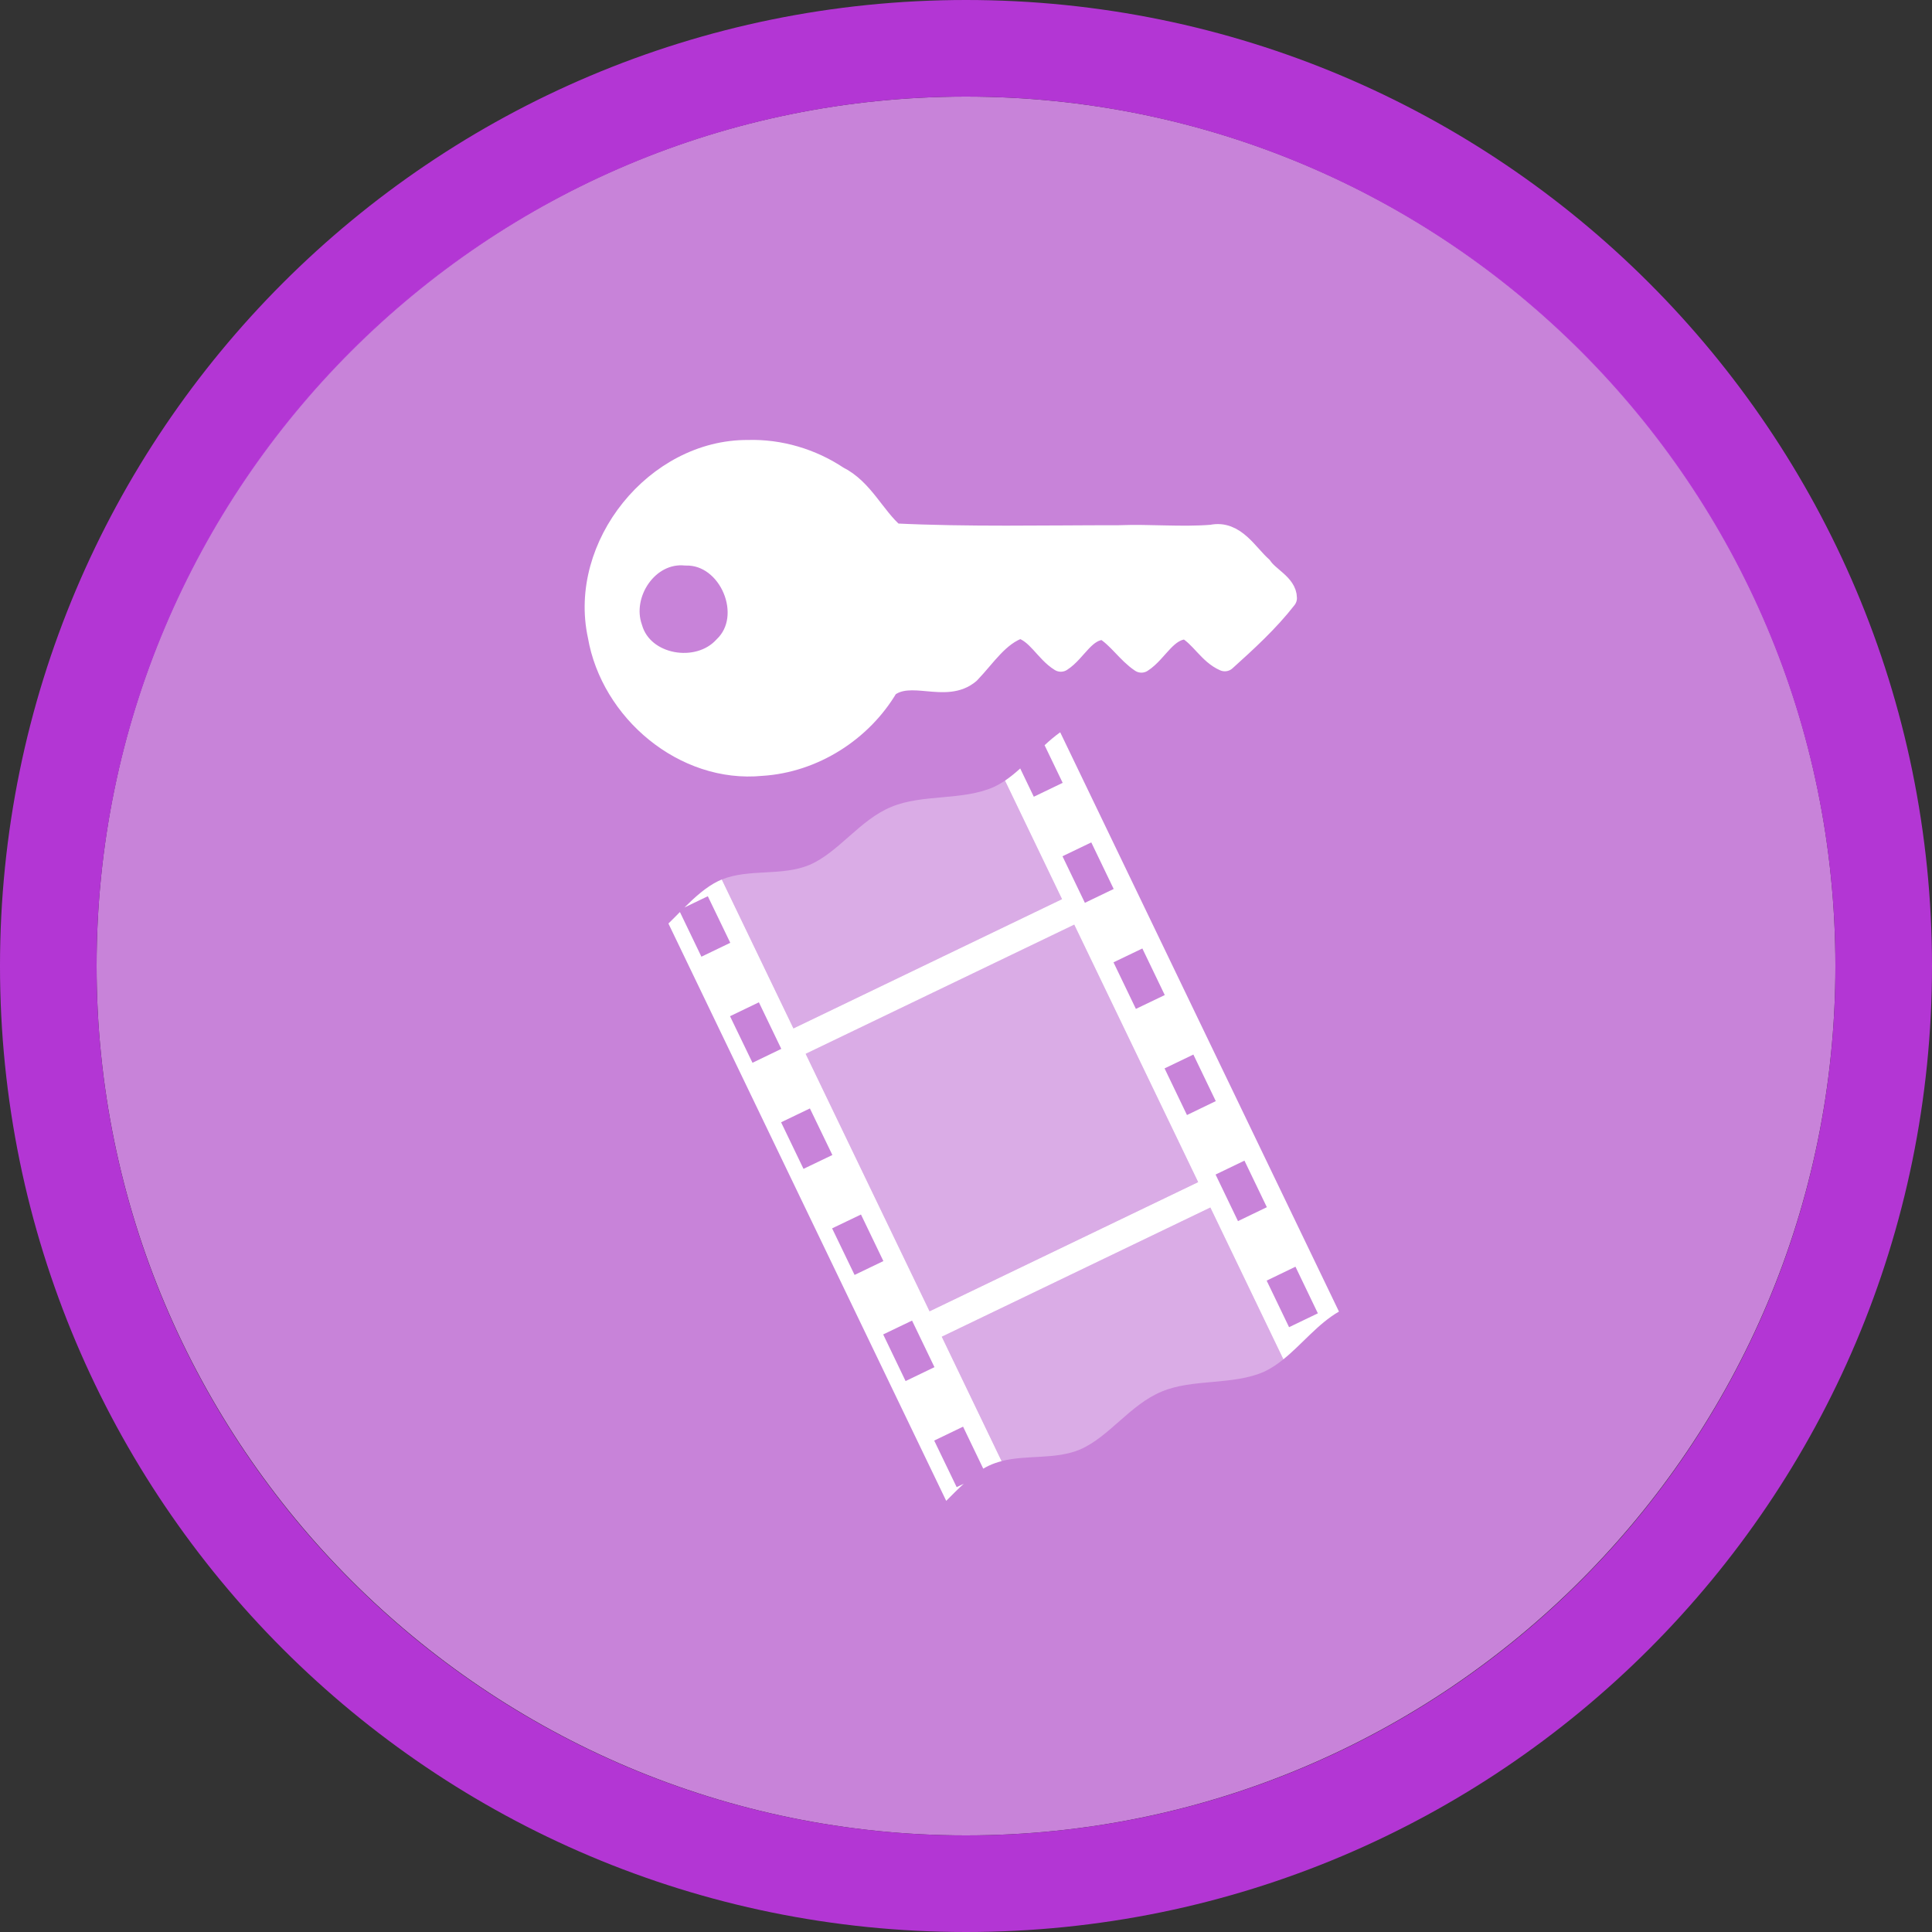 <svg width="40" height="40" viewBox="0 0 40 40" fill="none" xmlns="http://www.w3.org/2000/svg" >

<rect x="0" y="0" width="40" height="40" fill="#333333" stroke="none"/>

<g transform="translate(0, 0) scale(2 2) "> 

<path opacity="0.956" d="M9.999 1C14.963 1 19 5.002 19 10C19 14.966 14.963 19 9.999 19C5.037 19 1 14.966 1 10C1 5.002 5.037 1 9.999 1Z" fill="#CF87E1"/>
<path opacity="0.95" fill-rule="evenodd" clip-rule="evenodd" d="M10 19C14.971 19 19 14.971 19 10C19 5.029 14.971 1 10 1C5.029 1 1 5.029 1 10C1 14.971 5.029 19 10 19ZM10 20C15.523 20 20 15.523 20 10C20 4.477 15.523 0 10 0C4.477 0 0 4.477 0 10C0 15.523 4.477 20 10 20Z" fill="#BA37DD"/>

</g>


<g transform="translate(8, 8) scale(0.041 0.041) "> 

<path d="M340.247 174.66C337.49 176.639 334.888 178.855 332.364 181.191L341.501 200.189L326.922 207.215L320.062 192.933C317.587 195.165 315.065 197.259 312.377 199.068L341.171 258.932L205.544 324.206L169.361 249.004C168.735 249.258 168.129 249.534 167.514 249.829C161.422 252.806 155.903 257.798 150.528 263.121L162.303 257.448L173.649 280.965L159.071 287.99L148.219 265.43C146.285 267.375 144.356 269.351 142.414 271.235L282.692 562.774C285.608 559.842 288.542 556.875 291.531 554.132L287.969 555.847L276.623 532.33L291.201 525.305L301.393 546.513C302.274 545.986 303.192 545.504 304.098 545.062C306.221 544.042 308.413 543.297 310.661 542.72L280.449 479.887L416.076 414.646L452.951 491.299C462.37 483.71 470.383 473.324 481.02 467.188L340.247 174.66ZM355.947 230.27L367.261 253.787L352.715 260.779L341.402 237.262L355.947 230.27ZM347.339 271.796L409.908 401.816L274.281 467.056L211.712 337.037L347.339 271.796ZM381.74 283.835L393.053 307.352L378.475 314.344L367.162 290.827L381.74 283.835ZM188.096 311.013L199.409 334.53L184.863 341.555L173.517 318.038L188.096 311.013ZM407.5 337.399L418.813 360.916L404.268 367.942L392.955 344.392L407.5 337.399ZM213.856 364.61L225.202 388.128L210.623 395.12L199.31 371.603L213.856 364.61ZM433.293 390.964L444.606 414.481L430.028 421.507L418.714 397.99L433.293 390.964ZM239.649 418.175L250.962 441.692L236.416 448.685L225.07 425.168L239.649 418.175ZM459.053 444.529L470.366 468.079L455.821 475.071L444.507 451.554L459.053 444.529ZM265.441 471.74L276.755 495.257L262.176 502.282L250.863 478.732L265.441 471.74Z" fill="#ffffff"/>
<path opacity="0.332" d="M312.377 199.067C310.584 200.274 308.718 201.355 306.769 202.267C290.96 209.319 270.528 205.739 254.92 212.36C239.017 218.906 228.43 235.241 213.691 241.616C199.728 247.458 183.166 243.414 169.361 249.004L205.544 324.206L341.171 258.932L312.377 199.067Z" fill="#ffffff"/>
<path opacity="0.332" d="M347.333 271.773L211.703 337.034L274.267 467.059L409.897 401.799L347.333 271.773Z" fill="#ffffff"/>
<path opacity="0.332" d="M416.076 414.646L280.449 479.887L310.662 542.687C323.41 539.418 337.836 542.04 350.242 536.849C364.981 530.475 375.601 514.14 391.504 507.593C407.112 500.973 427.544 504.553 443.353 497.5C446.797 495.888 449.936 493.729 452.951 491.299L416.076 414.646Z" fill="#ffffff"/>
<path d="M182.597 32.843C136.393 32.551 97.604 80.685 107.44 125.83C113.895 163.6 150.506 194.721 189.434 190.888C215.459 189.28 239.798 173.775 252.883 151.422C264.753 142.109 282.484 154.443 294.157 144.404C302.139 136.145 308.812 125.154 320.058 121.433C329.078 123.982 333.124 133.758 340.569 138.291C348.044 133.501 352.366 122.108 362.599 122.157C369.838 126.514 374.428 134.204 381.264 138.761C389.031 133.792 393.634 121.917 404.199 121.904C411.585 126.068 415.666 134.763 423.371 138.074C434.091 128.405 445.061 118.395 454.01 106.892C453.978 100.383 445.171 96.776 441.675 91.453C434.404 85.036 428.263 73.186 416.824 75.637C401.353 76.872 385.531 75.265 369.906 75.89C332.057 75.874 293.912 76.798 256.247 74.95C245.924 66.075 240.426 52.233 227.742 45.938C214.566 37.148 198.549 32.35 182.597 32.843ZM151.161 84.681C173.766 84.118 187.26 116.22 170.84 131.815C157.552 146.439 129.11 141.738 123.524 122.121C117.333 104.577 131.754 82.738 151.161 84.681Z" fill="#ffffff" stroke="#ffffff" stroke-width="11.576" stroke-linecap="round" stroke-linejoin="round"/>

</g>

</svg>